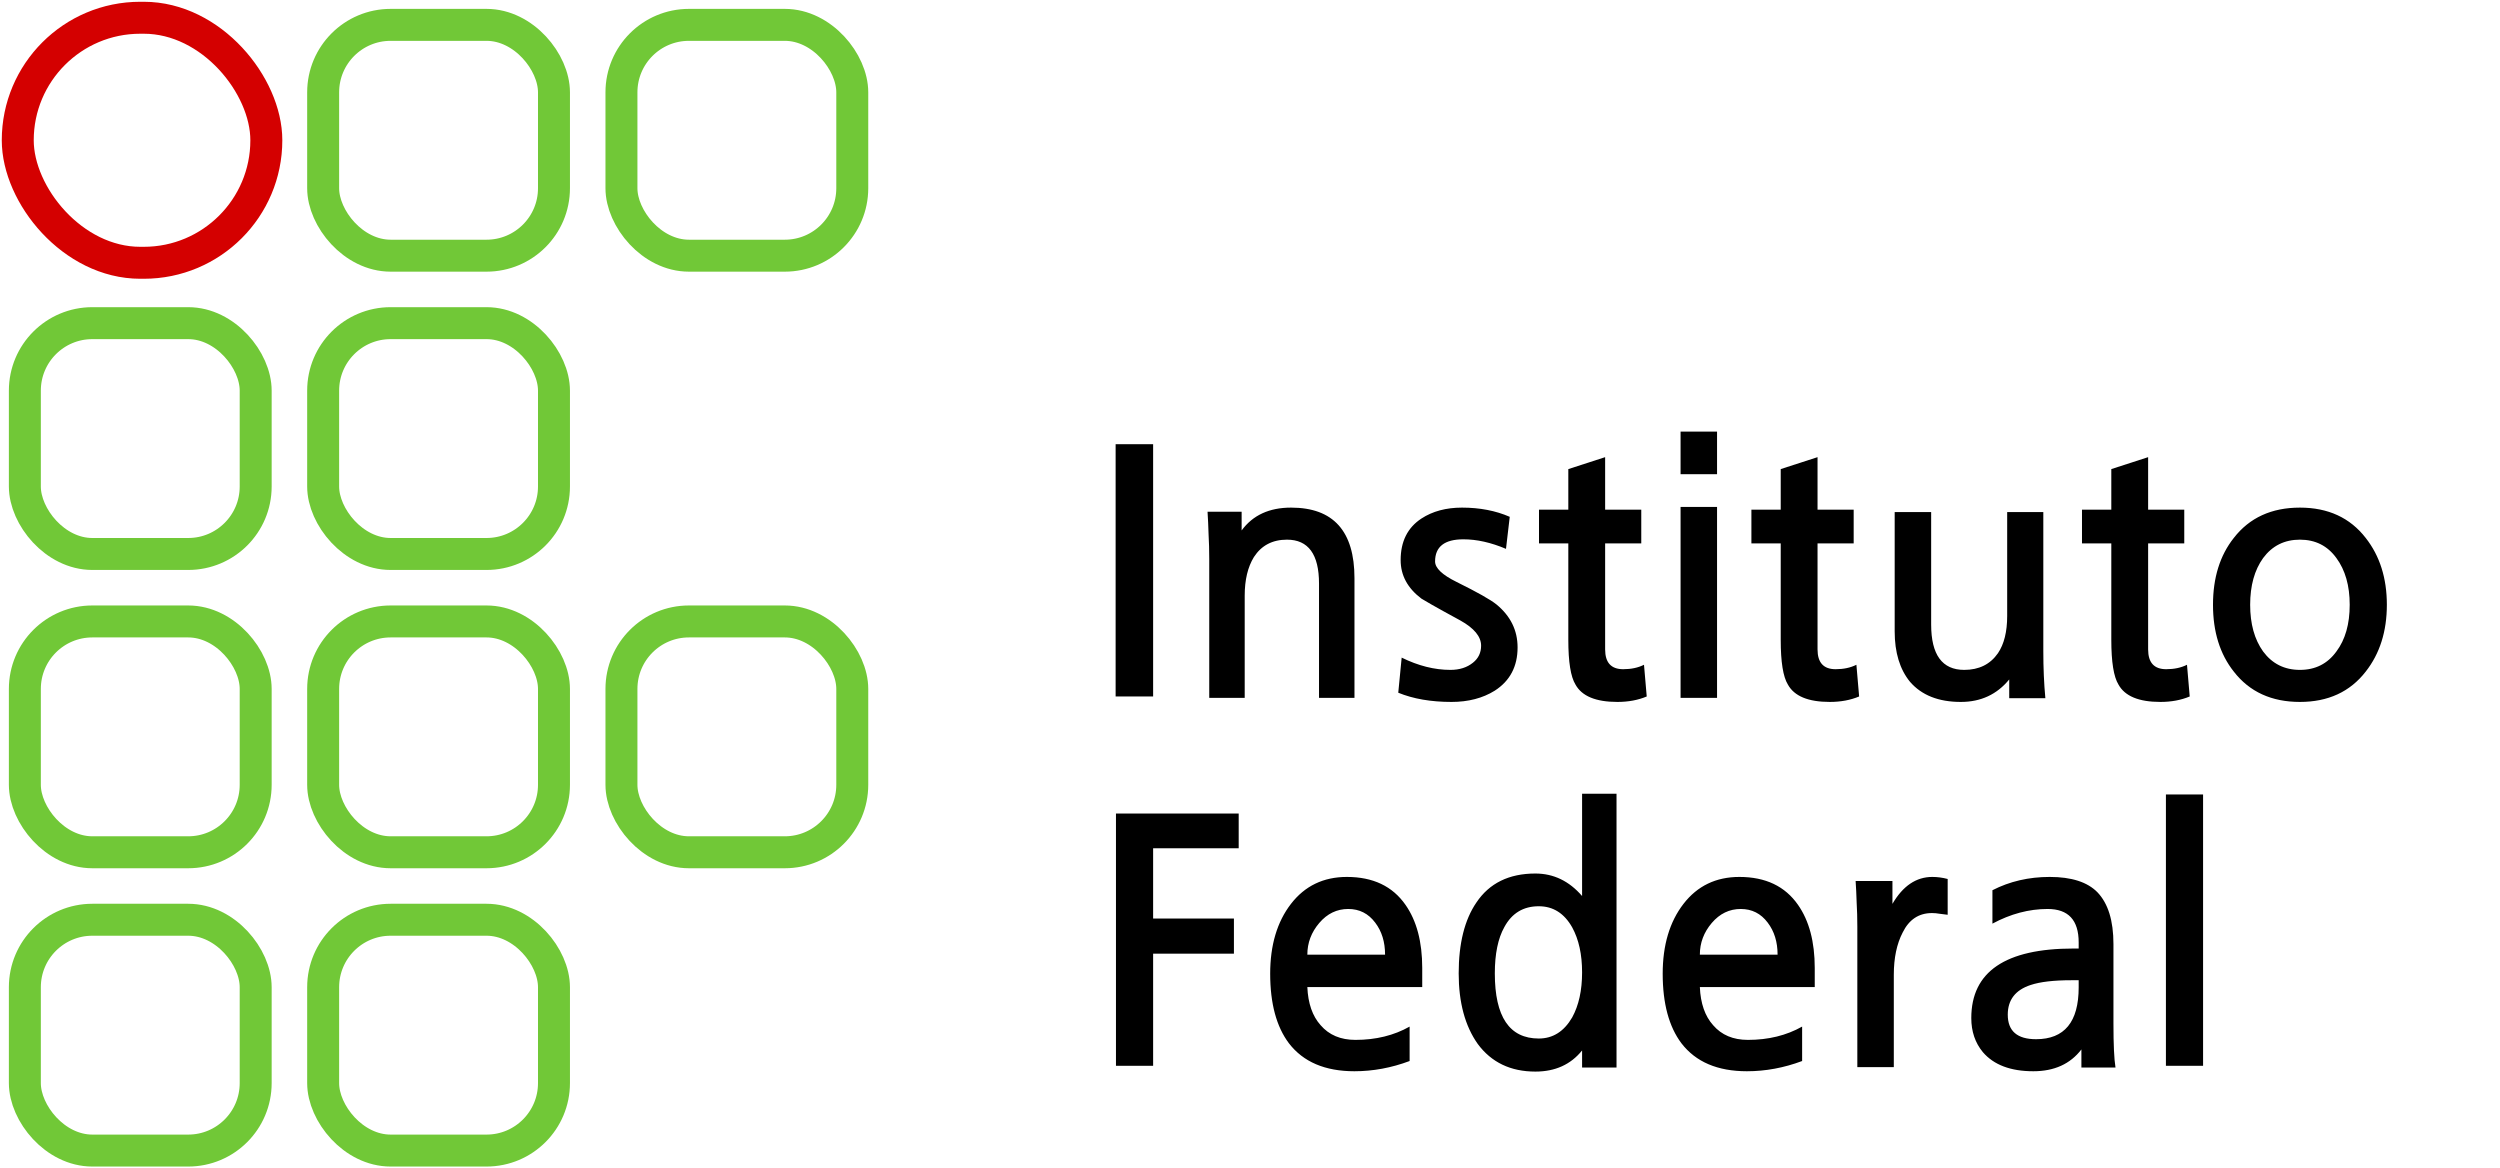 <svg width="704" height="329" viewBox="0 0 704 329" fill="none" xmlns="http://www.w3.org/2000/svg">
<rect x="91" y="7" width="65" height="65" rx="19" stroke="#71C837" stroke-width="9"/>
<rect x="7" y="259" width="65" height="65" rx="19" stroke="#71C837" stroke-width="9"/>
<rect x="91" y="259" width="65" height="65" rx="19" stroke="#71C837" stroke-width="9"/>
<rect x="175" y="175" width="65" height="65" rx="19" stroke="#71C837" stroke-width="9"/>
<rect x="7" y="175" width="65" height="65" rx="19" stroke="#71C837" stroke-width="9"/>
<rect x="91" y="175" width="65" height="65" rx="19" stroke="#71C837" stroke-width="9"/>
<rect x="91" y="91" width="65" height="65" rx="19" stroke="#71C837" stroke-width="9"/>
<rect x="7" y="91" width="65" height="65" rx="19" stroke="#71C837" stroke-width="9"/>
<rect x="175" y="7" width="65" height="65" rx="19" stroke="#71C837" stroke-width="9"/>
<rect x="5" y="5" width="70" height="69" rx="34.5" stroke="#D40000" stroke-width="9"/>
<path d="M324.72 196.128H314.16V125.088H324.72V196.128ZM381.42 196.512H371.436V164.352C371.436 156.096 368.428 151.968 362.412 151.968C358.316 151.968 355.212 153.6 353.1 156.864C351.372 159.68 350.508 163.296 350.508 167.712V196.512H340.524V157.44C340.524 154.944 340.46 152.608 340.332 150.432C340.268 148.192 340.172 146.08 340.044 144.096H349.644V149.376C352.78 145.088 357.42 142.944 363.564 142.944C375.468 142.944 381.42 149.568 381.42 162.816V196.512ZM424.087 154.56C419.863 152.768 415.863 151.872 412.087 151.872C406.775 151.872 404.119 153.952 404.119 158.112C404.119 159.968 406.135 161.888 410.167 163.872C415.991 166.752 419.735 168.864 421.399 170.208C425.367 173.472 427.351 177.504 427.351 182.304C427.351 187.68 425.207 191.744 420.919 194.496C417.527 196.608 413.463 197.664 408.727 197.664C402.967 197.664 397.975 196.8 393.751 195.072L394.711 185.184C399.383 187.488 403.959 188.64 408.439 188.64C410.999 188.64 413.111 187.968 414.775 186.624C416.311 185.408 417.079 183.808 417.079 181.824C417.079 179.264 415.127 176.896 411.223 174.72C407.575 172.736 404.855 171.232 403.063 170.208C401.271 169.184 400.343 168.64 400.279 168.576C396.375 165.632 394.423 162.016 394.423 157.728C394.423 152.48 396.375 148.576 400.279 146.016C403.415 143.968 407.223 142.944 411.703 142.944C416.695 142.944 421.175 143.808 425.143 145.536L424.087 154.56ZM463.718 196.128C461.286 197.152 458.534 197.664 455.462 197.664C449.382 197.664 445.446 196.032 443.654 192.768C442.31 190.592 441.638 186.4 441.638 180.192V153.024H433.382V143.52H441.638V132.096L452.006 128.736V143.52H462.182V153.024H452.006V182.88C452.006 186.592 453.702 188.448 457.094 188.448C459.334 188.448 461.286 188.032 462.95 187.2L463.718 196.128ZM483.521 196.512H473.249V142.752H483.521V196.512ZM483.521 133.536H473.249V121.536H483.521V133.536ZM523.531 196.128C521.099 197.152 518.347 197.664 515.275 197.664C509.195 197.664 505.259 196.032 503.467 192.768C502.123 190.592 501.451 186.4 501.451 180.192V153.024H493.195V143.52H501.451V132.096L511.819 128.736V143.52H521.995V153.024H511.819V182.88C511.819 186.592 513.515 188.448 516.907 188.448C519.147 188.448 521.099 188.032 522.763 187.2L523.531 196.128ZM565.798 196.608V191.328C562.342 195.552 557.798 197.664 552.166 197.664C545.894 197.664 541.126 195.776 537.862 192C534.982 188.48 533.542 183.744 533.542 177.792V144.192H543.814V175.872C543.814 184.384 546.918 188.64 553.126 188.64C557.286 188.64 560.454 187.072 562.63 183.936C564.358 181.376 565.222 177.888 565.222 173.472V144.192H575.398V183.36C575.398 188.096 575.59 192.512 575.974 196.608H565.798ZM616.625 196.128C614.193 197.152 611.441 197.664 608.369 197.664C602.289 197.664 598.353 196.032 596.561 192.768C595.217 190.592 594.545 186.4 594.545 180.192V153.024H586.289V143.52H594.545V132.096L604.913 128.736V143.52H615.089V153.024H604.913V182.88C604.913 186.592 606.609 188.448 610.001 188.448C612.241 188.448 614.193 188.032 615.857 187.2L616.625 196.128ZM647.66 151.968C643.308 151.968 639.852 153.696 637.292 157.152C634.86 160.544 633.644 164.928 633.644 170.304C633.644 175.68 634.86 180.064 637.292 183.456C639.852 186.912 643.308 188.64 647.66 188.64C652.012 188.64 655.436 186.912 657.932 183.456C660.428 180.128 661.676 175.744 661.676 170.304C661.676 164.928 660.428 160.544 657.932 157.152C655.436 153.696 652.012 151.968 647.66 151.968ZM647.66 142.944C655.596 142.944 661.772 145.792 666.188 151.488C670.156 156.544 672.14 162.816 672.14 170.304C672.14 177.792 670.156 184.064 666.188 189.12C661.772 194.816 655.596 197.664 647.66 197.664C639.66 197.664 633.452 194.816 629.036 189.12C625.132 184.192 623.18 177.92 623.18 170.304C623.18 162.688 625.132 156.416 629.036 151.488C633.452 145.792 639.66 142.944 647.66 142.944ZM348.816 238.88H324.72V258.656H347.472V268.544H324.72V300.128H314.256V229.088H348.816V238.88ZM400.5 277.952H368.148C368.34 282.56 369.588 286.144 371.892 288.704C374.26 291.456 377.524 292.832 381.684 292.832C387.444 292.832 392.532 291.584 396.948 289.088V298.784C391.828 300.704 386.644 301.664 381.396 301.664C373.14 301.664 366.996 299.04 362.964 293.792C359.444 289.12 357.684 282.592 357.684 274.208C357.684 266.144 359.636 259.584 363.54 254.528C367.444 249.472 372.692 246.944 379.284 246.944C386.644 246.944 392.148 249.568 395.796 254.816C398.932 259.296 400.5 265.216 400.5 272.576V277.952ZM390.036 268.832C390.036 265.248 389.108 262.24 387.252 259.808C385.332 257.248 382.804 255.968 379.668 255.968C376.468 255.968 373.748 257.28 371.508 259.904C369.268 262.528 368.148 265.504 368.148 268.832H390.036ZM433.325 255.2C428.973 255.2 425.741 257.152 423.629 261.056C421.837 264.256 420.941 268.608 420.941 274.112C420.941 286.336 425.069 292.448 433.325 292.448C437.293 292.448 440.429 290.464 442.733 286.496C444.589 283.104 445.517 278.88 445.517 273.824C445.517 268.768 444.589 264.544 442.733 261.152C440.493 257.184 437.357 255.2 433.325 255.2ZM455.213 300.608H445.517V295.808C442.317 299.776 437.933 301.76 432.365 301.76C425.389 301.76 419.981 299.168 416.141 293.984C412.557 288.928 410.765 282.304 410.765 274.112C410.765 265.664 412.429 259.008 415.757 254.144C419.405 248.704 424.941 245.984 432.365 245.984C437.485 245.984 441.869 248.096 445.517 252.32V223.52H455.213V300.608ZM511.031 277.952H478.679C478.871 282.56 480.119 286.144 482.423 288.704C484.791 291.456 488.055 292.832 492.215 292.832C497.975 292.832 503.063 291.584 507.479 289.088V298.784C502.359 300.704 497.175 301.664 491.927 301.664C483.671 301.664 477.527 299.04 473.495 293.792C469.975 289.12 468.215 282.592 468.215 274.208C468.215 266.144 470.167 259.584 474.071 254.528C477.975 249.472 483.223 246.944 489.815 246.944C497.175 246.944 502.679 249.568 506.327 254.816C509.463 259.296 511.031 265.216 511.031 272.576V277.952ZM500.567 268.832C500.567 265.248 499.639 262.24 497.783 259.808C495.863 257.248 493.335 255.968 490.199 255.968C486.999 255.968 484.279 257.28 482.039 259.904C479.799 262.528 478.679 265.504 478.679 268.832H500.567ZM548.464 257.6C547.632 257.472 546.864 257.376 546.16 257.312C545.456 257.184 544.752 257.12 544.048 257.12C540.336 257.12 537.584 258.944 535.792 262.592C534.128 265.792 533.296 269.76 533.296 274.496V300.512H523.024V260.96C523.024 258.528 522.96 256.256 522.832 254.144C522.768 251.968 522.672 249.952 522.544 248.096H532.912V254.528C535.856 249.472 539.6 246.944 544.144 246.944C545.552 246.944 546.992 247.136 548.464 247.52V257.6ZM586.123 300.608V295.52C582.987 299.616 578.475 301.664 572.587 301.664C566.187 301.664 561.451 299.872 558.379 296.288C556.203 293.664 555.115 290.464 555.115 286.688C555.115 273.632 564.715 267.104 583.915 267.104H585.355V265.376C585.355 259.104 582.443 255.968 576.619 255.968C571.371 255.968 566.187 257.344 561.067 260.096V250.688C565.931 248.192 571.307 246.944 577.195 246.944C583.339 246.944 587.819 248.384 590.635 251.264C593.643 254.4 595.147 259.264 595.147 265.856V288.224C595.147 294.112 595.339 298.24 595.723 300.608H586.123ZM585.355 276.032H583.339C578.347 276.032 574.507 276.48 571.819 277.376C567.531 278.784 565.387 281.568 565.387 285.728C565.387 290.336 568.043 292.64 573.355 292.64C581.355 292.64 585.355 287.776 585.355 278.048V276.032ZM620.387 300.128H609.923V223.712H620.387V300.128Z" fill="black"/>
</svg>
